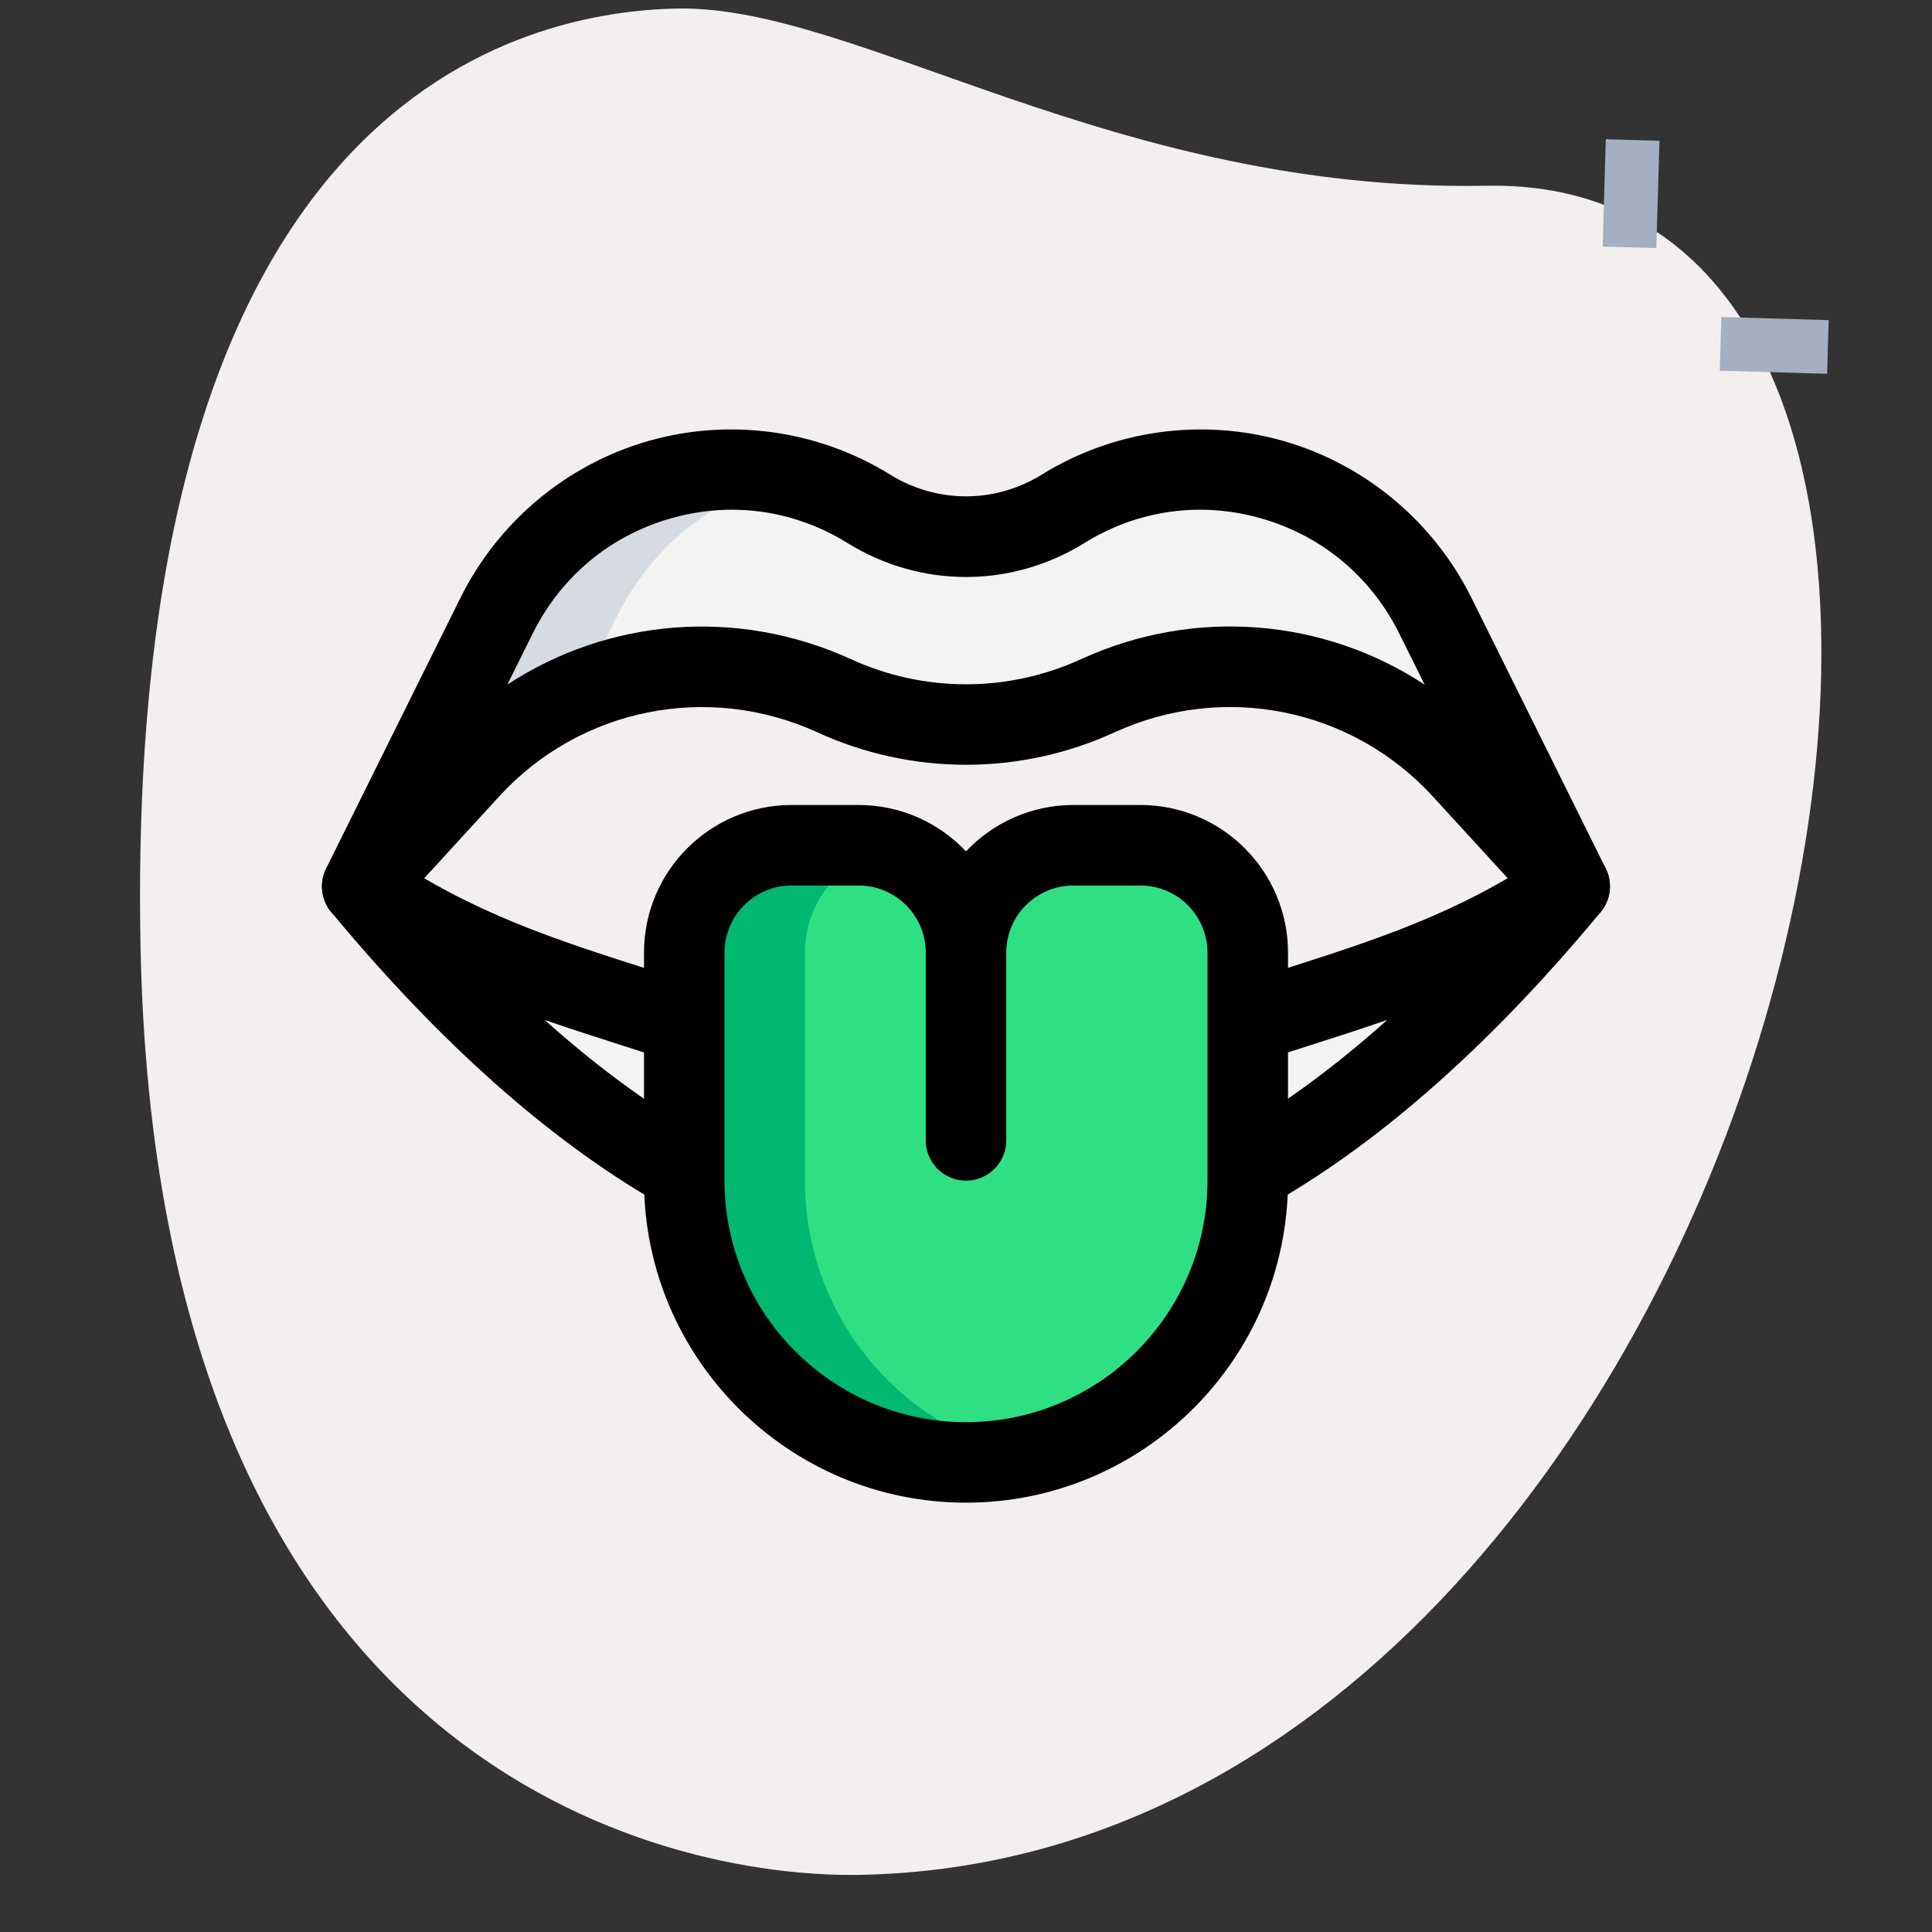 <svg id="Line" height="512" viewBox="0 0 36 36" width="512" xmlns="http://www.w3.org/2000/svg"><rect x="0" y="0" width="36" height="36" fill="#333333" stroke="none"/><path d="m27.692 3.461c-6.916.13-11.732-3.364-15.065-3.302s-10.295 2.11-10.009 17.44 9.744 17.404 13.41 17.336c17.164-.321 23.911-31.703 11.664-31.474z" fill="#f3efef"/><path d="m29.399 3.123h2v1h-2z" fill="#a4afc1" transform="matrix(.029 -1 1 .029 25.888 33.903)"/><path d="m32.567 5.453h1v2h-1z" fill="#a4afc1" transform="matrix(.029 -1 1 .029 25.648 39.316)"/><path d="m23.38 19.022c1.957-.641 3.913-1.155 5.87-2.505-1.957 2.359-3.913 4.107-5.87 5.233z" fill="#f3f3f1"/><path d="m12.62 19.022c-1.957-.641-3.913-1.155-5.87-2.505 1.957 2.359 3.913 4.107 5.87 5.233z" fill="#f3f3f1"/><path d="m18 21.25v-3.5c0-1.105-.895-2-2-2h-1.25c-1.105 0-2 .895-2 2v4.25c0 2.899 2.351 5.25 5.25 5.25s5.25-2.351 5.25-5.25v-4.25c0-1.105-.895-2-2-2h-1.25c-1.105 0-2 .895-2 2z" fill="#2fdf84"/><path d="m29.25 16.517-2.502-5.042c-1.284-2.587-4.493-3.509-6.938-1.993-1.11.688-2.509.688-3.618 0-2.445-1.516-5.654-.594-6.938 1.993l-2.504 5.042 2-2.184c1.721-1.879 4.471-2.433 6.793-1.369 1.559.714 3.354.714 4.913 0 2.323-1.064 5.073-.51 6.793 1.369z" fill="#f3f3f1"/><path d="m14.76 8.88c-1.36.33-2.58 1.23-3.26 2.6l-.7 1.42c-.76.31-1.46.79-2.05 1.43l-2 2.19 2.5-5.04c.87-1.74 2.6-2.73 4.39-2.73.37 0 .75.04 1.12.13z" fill="#d5dbe1"/><path d="m19.13 27.12c-.36.09-.74.13-1.13.13-2.9 0-5.25-2.35-5.25-5.25v-4.25c0-1.1.9-2 2-2h1.25c.17 0 .34.02.5.07-.86.22-1.5 1-1.5 1.93v4.25c0 2.52 1.77 4.62 4.13 5.12z" fill="#00b871"/><path d="m29.25 17.267c-.204 0-.406-.083-.553-.244l-2-2.184c-1.509-1.646-3.893-2.126-5.929-1.193-1.76.806-3.777.806-5.537 0-2.036-.931-4.42-.454-5.929 1.193l-2 2.184c-.252.276-.67.323-.977.112-.309-.211-.414-.617-.248-.952l2.502-5.042c.708-1.425 1.987-2.492 3.511-2.926 1.517-.431 3.154-.202 4.495.628.871.541 1.957.541 2.828 0 1.342-.831 2.982-1.058 4.495-.628 1.523.434 2.803 1.5 3.511 2.926l2.502 5.042c.166.335.061.741-.248.952-.128.089-.276.132-.423.132zm-15.611-7.769c-.379 0-.76.053-1.138.161-1.134.323-2.05 1.086-2.577 2.15l-.471.948c1.876-1.231 4.284-1.443 6.403-.474 1.361.624 2.926.624 4.287 0 2.119-.972 4.528-.758 6.403.474l-.471-.948c-.527-1.063-1.443-1.827-2.577-2.15-1.126-.322-2.298-.158-3.294.461-1.361.842-3.049.842-4.41 0-.662-.412-1.402-.622-2.155-.622z"/><path d="m23.755 22.4-.748-1.3c.939-.541 1.89-1.242 2.843-2.096-.492.172-.98.328-1.465.482l-.771.248-.467-1.426.781-.251c1.691-.54 3.289-1.05 4.896-2.158.306-.212.725-.167.979.111.252.276.263.697.023.985-2.008 2.424-4.052 4.242-6.071 5.405z"/><path d="m12.245 22.4c-2.02-1.163-4.063-2.981-6.072-5.404-.239-.288-.229-.708.023-.985.255-.278.673-.323.979-.111 1.606 1.108 3.204 1.618 4.896 2.158l.781.251-.467 1.426-.771-.248c-.484-.155-.973-.311-1.465-.482.953.854 1.903 1.555 2.843 2.096z"/><path d="m18 28c-3.309 0-6-2.691-6-6v-4.25c0-1.517 1.233-2.75 2.75-2.75h1.25c.787 0 1.498.333 2 .864.502-.531 1.213-.864 2-.864h1.25c1.517 0 2.75 1.233 2.75 2.75v4.25c0 3.309-2.691 6-6 6zm-3.25-11.5c-.689 0-1.25.561-1.25 1.25v4.25c0 2.481 2.019 4.5 4.5 4.5s4.5-2.019 4.5-4.5v-4.25c0-.689-.561-1.25-1.25-1.25h-1.25c-.689 0-1.25.561-1.25 1.25v3.5c0 .414-.336.75-.75.75s-.75-.336-.75-.75v-3.5c0-.689-.561-1.25-1.25-1.25z"/></svg>